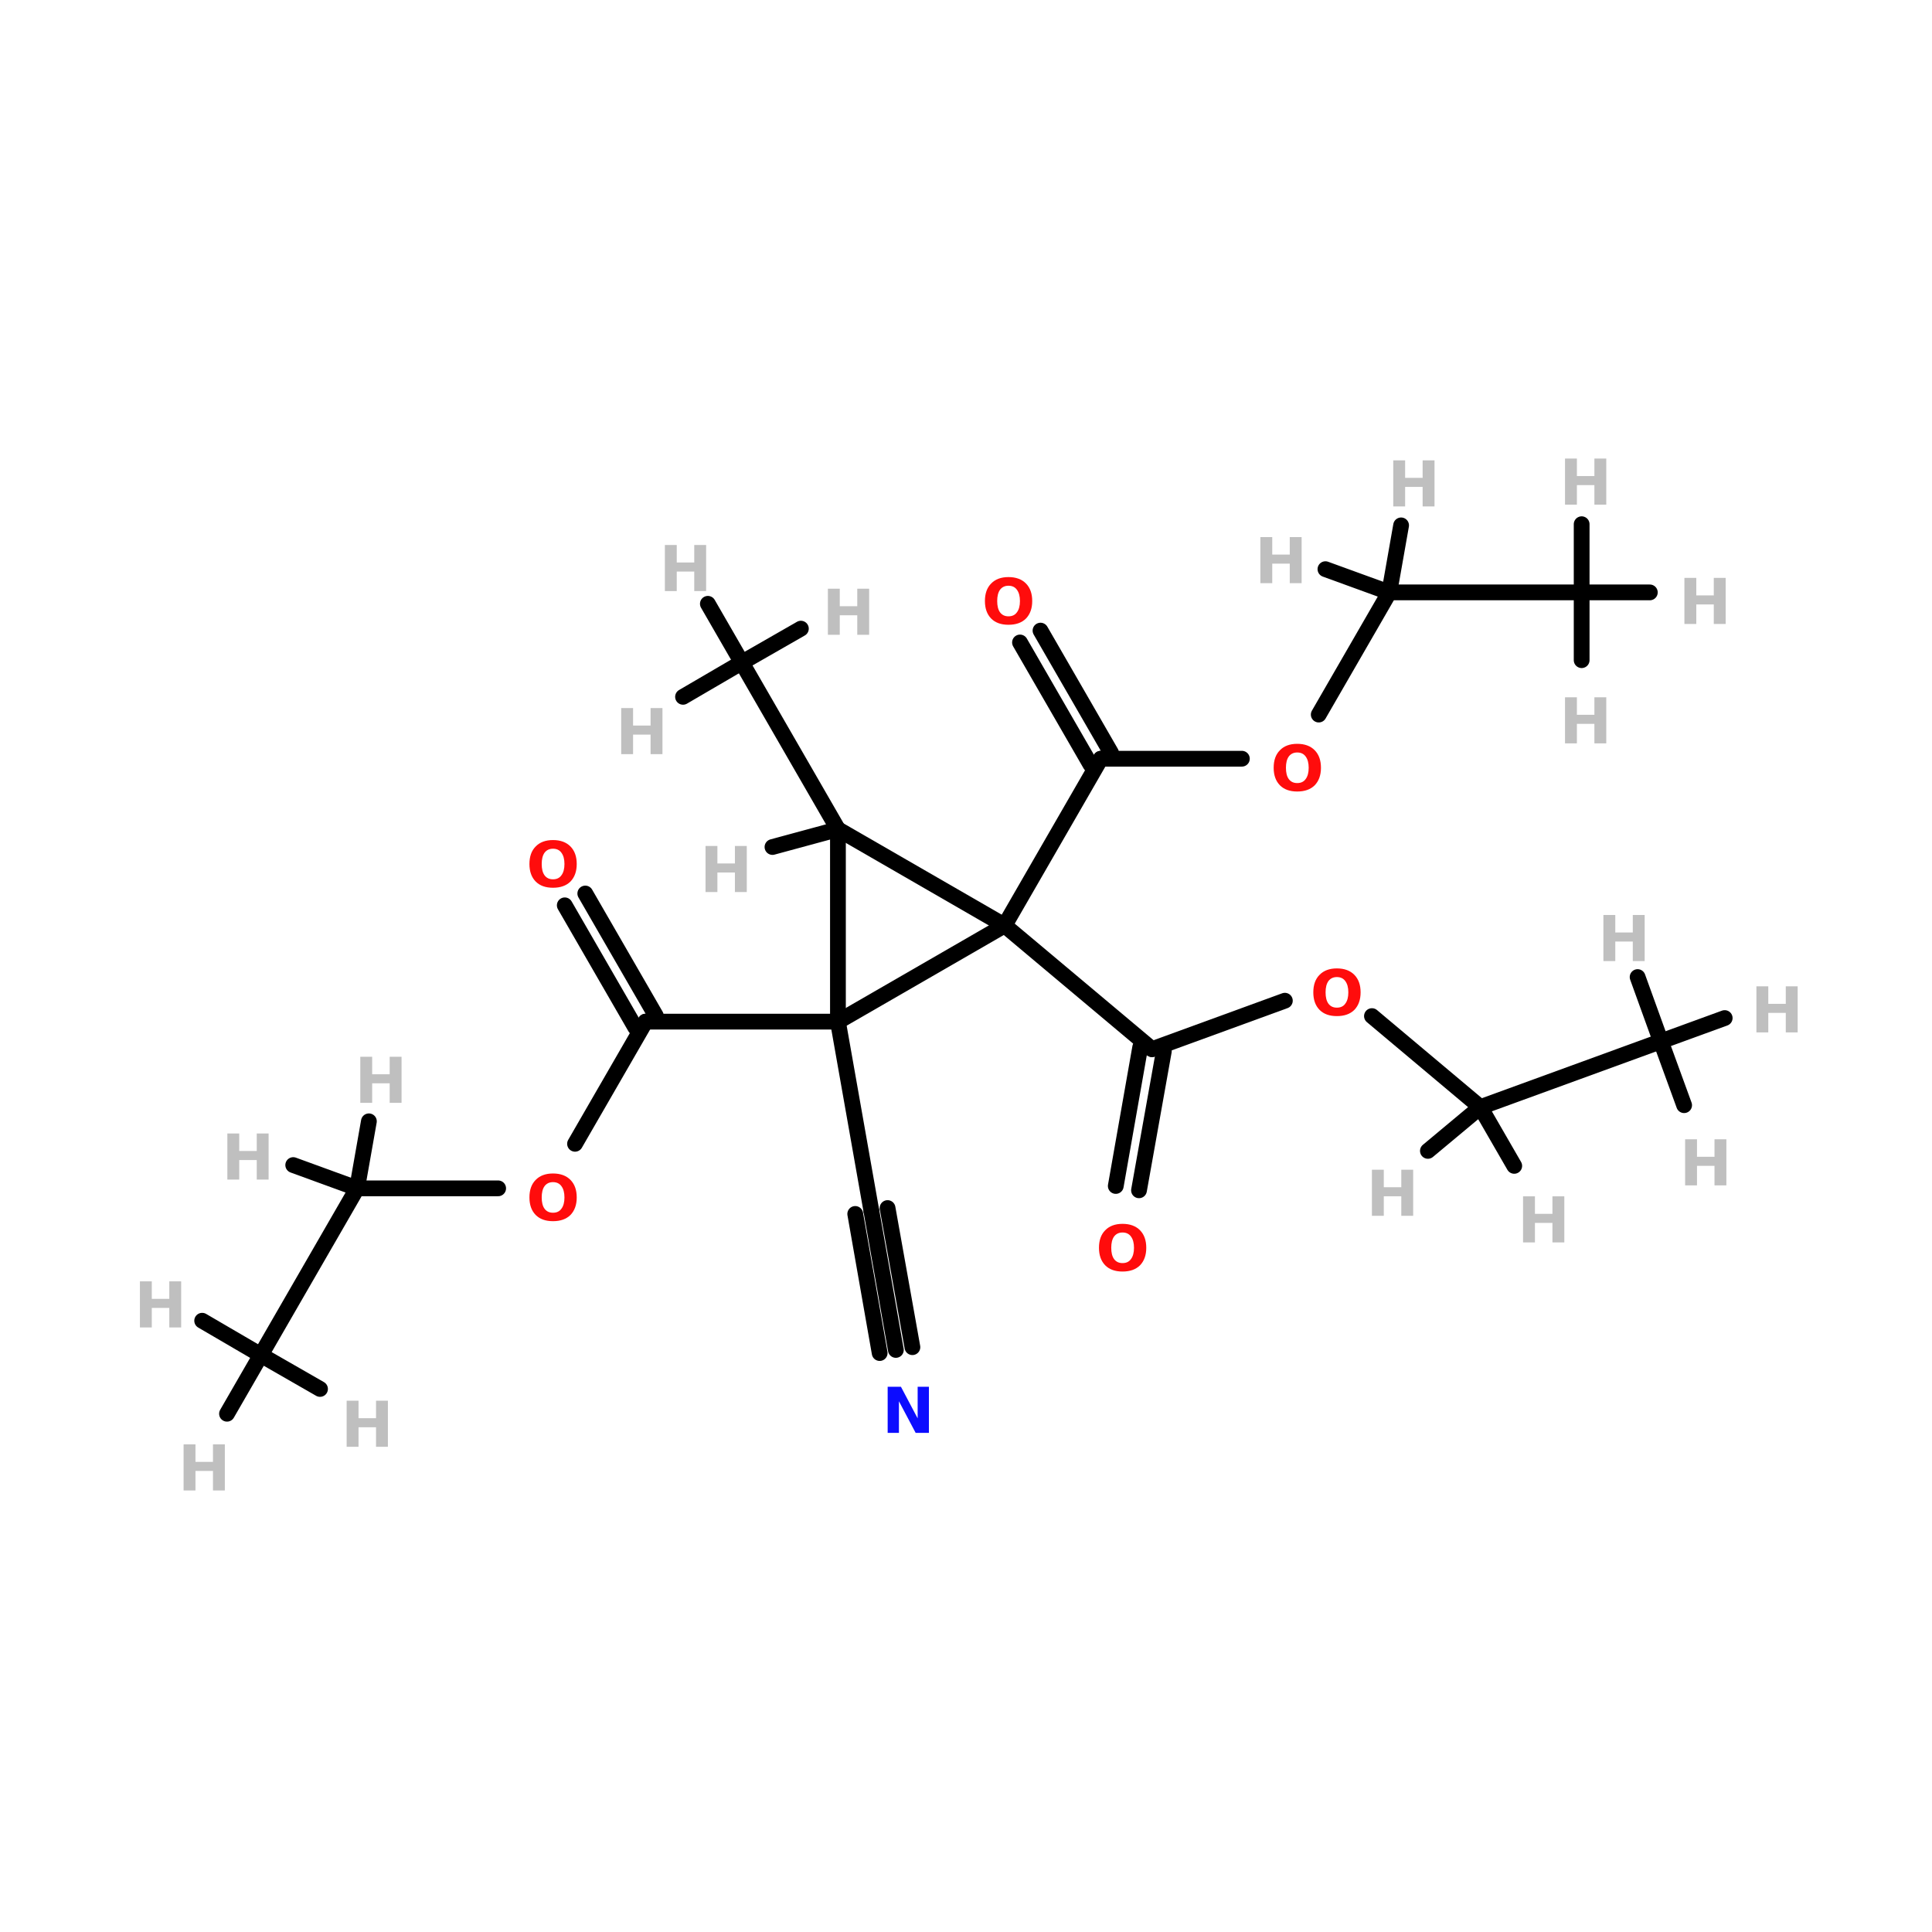 <?xml version="1.0" encoding="UTF-8"?>
<svg xmlns="http://www.w3.org/2000/svg" xmlns:xlink="http://www.w3.org/1999/xlink" width="150pt" height="150pt" viewBox="0 0 150 150" version="1.1">
<defs>
<g>
<symbol overflow="visible" id="glyph0-0">
<path style="stroke:none;" d="M 0.25 0.875 L 0.25 -3.453 L 2.703 -3.453 L 2.703 0.875 Z M 0.516 0.594 L 2.422 0.594 L 2.422 -3.188 L 0.516 -3.188 Z M 0.516 0.594 "/>
</symbol>
<symbol overflow="visible" id="glyph0-1">
<path style="stroke:none;" d="M 0.453 -3.578 L 1.375 -3.578 L 1.375 -2.219 L 2.734 -2.219 L 2.734 -3.578 L 3.656 -3.578 L 3.656 0 L 2.734 0 L 2.734 -1.516 L 1.375 -1.516 L 1.375 0 L 0.453 0 Z M 0.453 -3.578 "/>
</symbol>
<symbol overflow="visible" id="glyph0-2">
<path style="stroke:none;" d="M 2.078 -2.969 C 1.797 -2.969 1.578 -2.863 1.422 -2.656 C 1.273 -2.445 1.203 -2.156 1.203 -1.781 C 1.203 -1.406 1.273 -1.113 1.422 -0.906 C 1.578 -0.695 1.797 -0.594 2.078 -0.594 C 2.367 -0.594 2.586 -0.695 2.734 -0.906 C 2.891 -1.113 2.969 -1.406 2.969 -1.781 C 2.969 -2.156 2.891 -2.445 2.734 -2.656 C 2.586 -2.863 2.367 -2.969 2.078 -2.969 Z M 2.078 -3.641 C 2.66 -3.641 3.113 -3.473 3.438 -3.141 C 3.758 -2.816 3.922 -2.363 3.922 -1.781 C 3.922 -1.207 3.758 -0.754 3.438 -0.422 C 3.113 -0.098 2.66 0.062 2.078 0.062 C 1.504 0.062 1.055 -0.098 0.734 -0.422 C 0.41 -0.754 0.25 -1.207 0.25 -1.781 C 0.25 -2.363 0.41 -2.816 0.734 -3.141 C 1.055 -3.473 1.504 -3.641 2.078 -3.641 Z M 2.078 -3.641 "/>
</symbol>
<symbol overflow="visible" id="glyph0-3">
<path style="stroke:none;" d="M 0.453 -3.578 L 1.484 -3.578 L 2.781 -1.125 L 2.781 -3.578 L 3.656 -3.578 L 3.656 0 L 2.625 0 L 1.328 -2.453 L 1.328 0 L 0.453 0 Z M 0.453 -3.578 "/>
</symbol>
</g>
</defs>
<g id="surface1">
<path style="fill:none;stroke-width:4;stroke-linecap:round;stroke-linejoin:miter;stroke:rgb(0%,0%,0%);stroke-opacity:1;stroke-miterlimit:4;" d="M 315.094 112.498 L 279.298 112.498 " transform="matrix(0.306,0,0,0.306,-0,24.482)"/>
<path style="fill-rule:nonzero;fill:rgb(0%,0%,0%);fill-opacity:1;stroke-width:4;stroke-linecap:round;stroke-linejoin:miter;stroke:rgb(0%,0%,0%);stroke-opacity:1;stroke-miterlimit:4;" d="M 334.599 101.298 L 352.497 70.299 " transform="matrix(0.306,0,0,0.306,-0,24.482)"/>
<path style="fill-rule:nonzero;fill:rgb(0%,0%,0%);fill-opacity:1;stroke-width:4;stroke-linecap:round;stroke-linejoin:miter;stroke:rgb(0%,0%,0%);stroke-opacity:1;stroke-miterlimit:4;" d="M 326.001 173.897 L 292.298 186.195 " transform="matrix(0.306,0,0,0.306,-0,24.482)"/>
<path style="fill-rule:nonzero;fill:rgb(0%,0%,0%);fill-opacity:1;stroke-width:4;stroke-linecap:round;stroke-linejoin:miter;stroke:rgb(0%,0%,0%);stroke-opacity:1;stroke-miterlimit:4;" d="M 348.096 177.801 L 375.6 200.903 " transform="matrix(0.306,0,0,0.306,-0,24.482)"/>
<path style="fill-rule:nonzero;fill:rgb(0%,0%,0%);fill-opacity:1;stroke-width:4;stroke-linecap:round;stroke-linejoin:miter;stroke:rgb(0%,0%,0%);stroke-opacity:1;stroke-miterlimit:4;" d="M 145.9 210.203 L 163.798 179.204 " transform="matrix(0.306,0,0,0.306,-0,24.482)"/>
<path style="fill:none;stroke-width:4;stroke-linecap:round;stroke-linejoin:miter;stroke:rgb(0%,0%,0%);stroke-opacity:1;stroke-miterlimit:4;" d="M 126.395 221.506 L 90.599 221.506 " transform="matrix(0.306,0,0,0.306,-0,24.482)"/>
<path style="fill-rule:nonzero;fill:rgb(0%,0%,0%);fill-opacity:1;stroke-width:4;stroke-linecap:round;stroke-linejoin:miter;stroke:rgb(0%,0%,0%);stroke-opacity:1;stroke-miterlimit:4;" d="M 264.003 79.994 L 281.901 111.006 " transform="matrix(0.306,0,0,0.306,-0,24.482)"/>
<path style="fill-rule:nonzero;fill:rgb(0%,0%,0%);fill-opacity:1;stroke-width:4;stroke-linecap:round;stroke-linejoin:miter;stroke:rgb(0%,0%,0%);stroke-opacity:1;stroke-miterlimit:4;" d="M 258.798 83.004 L 276.696 114.004 " transform="matrix(0.306,0,0,0.306,-0,24.482)"/>
<path style="fill-rule:nonzero;fill:rgb(0%,0%,0%);fill-opacity:1;stroke-width:4;stroke-linecap:round;stroke-linejoin:miter;stroke:rgb(0%,0%,0%);stroke-opacity:1;stroke-miterlimit:4;" d="M 283.1 220.906 L 289.3 185.697 " transform="matrix(0.306,0,0,0.306,-0,24.482)"/>
<path style="fill-rule:nonzero;fill:rgb(0%,0%,0%);fill-opacity:1;stroke-width:4;stroke-linecap:round;stroke-linejoin:miter;stroke:rgb(0%,0%,0%);stroke-opacity:1;stroke-miterlimit:4;" d="M 288.994 222.003 L 295.296 186.705 " transform="matrix(0.306,0,0,0.306,-0,24.482)"/>
<path style="fill-rule:nonzero;fill:rgb(0%,0%,0%);fill-opacity:1;stroke-width:4;stroke-linecap:round;stroke-linejoin:miter;stroke:rgb(0%,0%,0%);stroke-opacity:1;stroke-miterlimit:4;" d="M 148.502 146.699 L 166.4 177.699 " transform="matrix(0.306,0,0,0.306,-0,24.482)"/>
<path style="fill-rule:nonzero;fill:rgb(0%,0%,0%);fill-opacity:1;stroke-width:4;stroke-linecap:round;stroke-linejoin:miter;stroke:rgb(0%,0%,0%);stroke-opacity:1;stroke-miterlimit:4;" d="M 143.298 149.697 L 161.196 180.696 " transform="matrix(0.306,0,0,0.306,-0,24.482)"/>
<path style="fill-rule:nonzero;fill:rgb(0%,0%,0%);fill-opacity:1;stroke-width:4;stroke-linecap:round;stroke-linejoin:miter;stroke:rgb(0%,0%,0%);stroke-opacity:1;stroke-miterlimit:4;" d="M 227.302 262.506 L 221.102 227.297 " transform="matrix(0.306,0,0,0.306,-0,24.482)"/>
<path style="fill-rule:nonzero;fill:rgb(0%,0%,0%);fill-opacity:1;stroke-width:4;stroke-linecap:round;stroke-linejoin:miter;stroke:rgb(0%,0%,0%);stroke-opacity:1;stroke-miterlimit:4;" d="M 223.194 263.297 L 216.994 227.999 " transform="matrix(0.306,0,0,0.306,-0,24.482)"/>
<path style="fill-rule:nonzero;fill:rgb(0%,0%,0%);fill-opacity:1;stroke-width:4;stroke-linecap:round;stroke-linejoin:miter;stroke:rgb(0%,0%,0%);stroke-opacity:1;stroke-miterlimit:4;" d="M 231.499 261.804 L 225.197 226.506 " transform="matrix(0.306,0,0,0.306,-0,24.482)"/>
<path style="fill-rule:nonzero;fill:rgb(0%,0%,0%);fill-opacity:1;stroke-width:4;stroke-linecap:round;stroke-linejoin:miter;stroke:rgb(0%,0%,0%);stroke-opacity:1;stroke-miterlimit:4;" d="M 254.895 154.8 L 279.298 112.498 " transform="matrix(0.306,0,0,0.306,-0,24.482)"/>
<path style="fill-rule:nonzero;fill:rgb(0%,0%,0%);fill-opacity:1;stroke-width:4;stroke-linecap:round;stroke-linejoin:miter;stroke:rgb(0%,0%,0%);stroke-opacity:1;stroke-miterlimit:4;" d="M 254.895 154.8 L 292.298 186.195 " transform="matrix(0.306,0,0,0.306,-0,24.482)"/>
<path style="fill-rule:nonzero;fill:rgb(0%,0%,0%);fill-opacity:1;stroke-width:4;stroke-linecap:round;stroke-linejoin:miter;stroke:rgb(0%,0%,0%);stroke-opacity:1;stroke-miterlimit:4;" d="M 212.606 130.396 L 188.202 88.094 " transform="matrix(0.306,0,0,0.306,-0,24.482)"/>
<path style="fill-rule:nonzero;fill:rgb(0%,0%,0%);fill-opacity:1;stroke-width:4;stroke-linecap:round;stroke-linejoin:miter;stroke:rgb(0%,0%,0%);stroke-opacity:1;stroke-miterlimit:4;" d="M 212.606 130.396 L 195.996 134.899 " transform="matrix(0.306,0,0,0.306,-0,24.482)"/>
<path style="fill:none;stroke-width:4;stroke-linecap:round;stroke-linejoin:miter;stroke:rgb(0%,0%,0%);stroke-opacity:1;stroke-miterlimit:4;" d="M 212.606 179.204 L 163.798 179.204 " transform="matrix(0.306,0,0,0.306,-0,24.482)"/>
<path style="fill-rule:nonzero;fill:rgb(0%,0%,0%);fill-opacity:1;stroke-width:4;stroke-linecap:round;stroke-linejoin:miter;stroke:rgb(0%,0%,0%);stroke-opacity:1;stroke-miterlimit:4;" d="M 212.606 179.204 L 221.102 227.297 " transform="matrix(0.306,0,0,0.306,-0,24.482)"/>
<path style="fill-rule:nonzero;fill:rgb(0%,0%,0%);fill-opacity:1;stroke-width:4;stroke-linecap:round;stroke-linejoin:miter;stroke:rgb(0%,0%,0%);stroke-opacity:1;stroke-miterlimit:4;" d="M 188.202 88.094 L 203.204 79.496 " transform="matrix(0.306,0,0,0.306,-0,24.482)"/>
<path style="fill-rule:nonzero;fill:rgb(0%,0%,0%);fill-opacity:1;stroke-width:4;stroke-linecap:round;stroke-linejoin:miter;stroke:rgb(0%,0%,0%);stroke-opacity:1;stroke-miterlimit:4;" d="M 188.202 88.094 L 179.604 73.194 " transform="matrix(0.306,0,0,0.306,-0,24.482)"/>
<path style="fill-rule:nonzero;fill:rgb(0%,0%,0%);fill-opacity:1;stroke-width:4;stroke-linecap:round;stroke-linejoin:miter;stroke:rgb(0%,0%,0%);stroke-opacity:1;stroke-miterlimit:4;" d="M 188.202 88.094 L 173.302 96.795 " transform="matrix(0.306,0,0,0.306,-0,24.482)"/>
<path style="fill:none;stroke-width:4;stroke-linecap:round;stroke-linejoin:miter;stroke:rgb(0%,0%,0%);stroke-opacity:1;stroke-miterlimit:4;" d="M 352.497 70.299 L 401.305 70.299 " transform="matrix(0.306,0,0,0.306,-0,24.482)"/>
<path style="fill-rule:nonzero;fill:rgb(0%,0%,0%);fill-opacity:1;stroke-width:4;stroke-linecap:round;stroke-linejoin:miter;stroke:rgb(0%,0%,0%);stroke-opacity:1;stroke-miterlimit:4;" d="M 352.497 70.299 L 355.495 53.294 " transform="matrix(0.306,0,0,0.306,-0,24.482)"/>
<path style="fill-rule:nonzero;fill:rgb(0%,0%,0%);fill-opacity:1;stroke-width:4;stroke-linecap:round;stroke-linejoin:miter;stroke:rgb(0%,0%,0%);stroke-opacity:1;stroke-miterlimit:4;" d="M 352.497 70.299 L 336.296 64.405 " transform="matrix(0.306,0,0,0.306,-0,24.482)"/>
<path style="fill-rule:nonzero;fill:rgb(0%,0%,0%);fill-opacity:1;stroke-width:4;stroke-linecap:round;stroke-linejoin:miter;stroke:rgb(0%,0%,0%);stroke-opacity:1;stroke-miterlimit:4;" d="M 375.6 200.903 L 421.397 184.205 " transform="matrix(0.306,0,0,0.306,-0,24.482)"/>
<path style="fill-rule:nonzero;fill:rgb(0%,0%,0%);fill-opacity:1;stroke-width:4;stroke-linecap:round;stroke-linejoin:miter;stroke:rgb(0%,0%,0%);stroke-opacity:1;stroke-miterlimit:4;" d="M 375.6 200.903 L 362.295 212.002 " transform="matrix(0.306,0,0,0.306,-0,24.482)"/>
<path style="fill-rule:nonzero;fill:rgb(0%,0%,0%);fill-opacity:1;stroke-width:4;stroke-linecap:round;stroke-linejoin:miter;stroke:rgb(0%,0%,0%);stroke-opacity:1;stroke-miterlimit:4;" d="M 375.6 200.903 L 384.198 215.803 " transform="matrix(0.306,0,0,0.306,-0,24.482)"/>
<path style="fill-rule:nonzero;fill:rgb(0%,0%,0%);fill-opacity:1;stroke-width:4;stroke-linecap:round;stroke-linejoin:miter;stroke:rgb(0%,0%,0%);stroke-opacity:1;stroke-miterlimit:4;" d="M 90.599 221.506 L 66.195 263.795 " transform="matrix(0.306,0,0,0.306,-0,24.482)"/>
<path style="fill-rule:nonzero;fill:rgb(0%,0%,0%);fill-opacity:1;stroke-width:4;stroke-linecap:round;stroke-linejoin:miter;stroke:rgb(0%,0%,0%);stroke-opacity:1;stroke-miterlimit:4;" d="M 90.599 221.506 L 93.597 204.501 " transform="matrix(0.306,0,0,0.306,-0,24.482)"/>
<path style="fill-rule:nonzero;fill:rgb(0%,0%,0%);fill-opacity:1;stroke-width:4;stroke-linecap:round;stroke-linejoin:miter;stroke:rgb(0%,0%,0%);stroke-opacity:1;stroke-miterlimit:4;" d="M 90.599 221.506 L 74.398 215.599 " transform="matrix(0.306,0,0,0.306,-0,24.482)"/>
<path style="fill:none;stroke-width:4;stroke-linecap:round;stroke-linejoin:miter;stroke:rgb(0%,0%,0%);stroke-opacity:1;stroke-miterlimit:4;" d="M 401.305 70.299 L 401.305 87.495 " transform="matrix(0.306,0,0,0.306,-0,24.482)"/>
<path style="fill:none;stroke-width:4;stroke-linecap:round;stroke-linejoin:miter;stroke:rgb(0%,0%,0%);stroke-opacity:1;stroke-miterlimit:4;" d="M 401.305 70.299 L 418.603 70.299 " transform="matrix(0.306,0,0,0.306,-0,24.482)"/>
<path style="fill:none;stroke-width:4;stroke-linecap:round;stroke-linejoin:miter;stroke:rgb(0%,0%,0%);stroke-opacity:1;stroke-miterlimit:4;" d="M 401.305 70.299 L 401.305 53 " transform="matrix(0.306,0,0,0.306,-0,24.482)"/>
<path style="fill-rule:nonzero;fill:rgb(0%,0%,0%);fill-opacity:1;stroke-width:4;stroke-linecap:round;stroke-linejoin:miter;stroke:rgb(0%,0%,0%);stroke-opacity:1;stroke-miterlimit:4;" d="M 421.397 184.205 L 427.303 200.406 " transform="matrix(0.306,0,0,0.306,-0,24.482)"/>
<path style="fill-rule:nonzero;fill:rgb(0%,0%,0%);fill-opacity:1;stroke-width:4;stroke-linecap:round;stroke-linejoin:miter;stroke:rgb(0%,0%,0%);stroke-opacity:1;stroke-miterlimit:4;" d="M 421.397 184.205 L 437.598 178.298 " transform="matrix(0.306,0,0,0.306,-0,24.482)"/>
<path style="fill-rule:nonzero;fill:rgb(0%,0%,0%);fill-opacity:1;stroke-width:4;stroke-linecap:round;stroke-linejoin:miter;stroke:rgb(0%,0%,0%);stroke-opacity:1;stroke-miterlimit:4;" d="M 421.397 184.205 L 415.503 167.901 " transform="matrix(0.306,0,0,0.306,-0,24.482)"/>
<path style="fill-rule:nonzero;fill:rgb(0%,0%,0%);fill-opacity:1;stroke-width:4;stroke-linecap:round;stroke-linejoin:miter;stroke:rgb(0%,0%,0%);stroke-opacity:1;stroke-miterlimit:4;" d="M 66.195 263.795 L 51.295 255.094 " transform="matrix(0.306,0,0,0.306,-0,24.482)"/>
<path style="fill-rule:nonzero;fill:rgb(0%,0%,0%);fill-opacity:1;stroke-width:4;stroke-linecap:round;stroke-linejoin:miter;stroke:rgb(0%,0%,0%);stroke-opacity:1;stroke-miterlimit:4;" d="M 66.195 263.795 L 57.597 278.695 " transform="matrix(0.306,0,0,0.306,-0,24.482)"/>
<path style="fill-rule:nonzero;fill:rgb(0%,0%,0%);fill-opacity:1;stroke-width:4;stroke-linecap:round;stroke-linejoin:miter;stroke:rgb(0%,0%,0%);stroke-opacity:1;stroke-miterlimit:4;" d="M 66.195 263.795 L 81.197 272.405 " transform="matrix(0.306,0,0,0.306,-0,24.482)"/>
<path style="fill-rule:nonzero;fill:rgb(0%,0%,0%);fill-opacity:1;stroke-width:4;stroke-linecap:round;stroke-linejoin:miter;stroke:rgb(0%,0%,0%);stroke-opacity:1;stroke-miterlimit:4;" d="M 212.606 130.396 L 254.895 154.8 " transform="matrix(0.306,0,0,0.306,-0,24.482)"/>
<path style="fill-rule:nonzero;fill:rgb(0%,0%,0%);fill-opacity:1;stroke-width:4;stroke-linecap:round;stroke-linejoin:miter;stroke:rgb(0%,0%,0%);stroke-opacity:1;stroke-miterlimit:4;" d="M 254.895 154.8 L 212.606 179.204 " transform="matrix(0.306,0,0,0.306,-0,24.482)"/>
<path style="fill:none;stroke-width:4;stroke-linecap:round;stroke-linejoin:miter;stroke:rgb(0%,0%,0%);stroke-opacity:1;stroke-miterlimit:4;" d="M 212.606 179.204 L 212.606 130.396 " transform="matrix(0.306,0,0,0.306,-0,24.482)"/>
<g style="fill:rgb(74.902%,74.902%,74.902%);fill-opacity:1;">
  <use xlink:href="#glyph0-1" x="17.199" y="91.582"/>
</g>
<g style="fill:rgb(74.902%,74.902%,74.902%);fill-opacity:1;">
  <use xlink:href="#glyph0-1" x="54.324" y="69.258"/>
</g>
<g style="fill:rgb(74.902%,74.902%,74.902%);fill-opacity:1;">
  <use xlink:href="#glyph0-1" x="63.824" y="49.285"/>
</g>
<g style="fill:rgb(74.902%,74.902%,74.902%);fill-opacity:1;">
  <use xlink:href="#glyph0-1" x="51.168" y="45.891"/>
</g>
<g style="fill:rgb(74.902%,74.902%,74.902%);fill-opacity:1;">
  <use xlink:href="#glyph0-1" x="47.777" y="58.551"/>
</g>
<g style="fill:rgb(74.902%,74.902%,74.902%);fill-opacity:1;">
  <use xlink:href="#glyph0-1" x="107.719" y="39.32"/>
</g>
<g style="fill:rgb(74.902%,74.902%,74.902%);fill-opacity:1;">
  <use xlink:href="#glyph0-1" x="97.402" y="45.277"/>
</g>
<g style="fill:rgb(74.902%,74.902%,74.902%);fill-opacity:1;">
  <use xlink:href="#glyph0-1" x="106.062" y="94.395"/>
</g>
<g style="fill:rgb(74.902%,74.902%,74.902%);fill-opacity:1;">
  <use xlink:href="#glyph0-1" x="117.797" y="96.461"/>
</g>
<g style="fill:rgb(74.902%,74.902%,74.902%);fill-opacity:1;">
  <use xlink:href="#glyph0-1" x="27.52" y="85.625"/>
</g>
<g style="fill:rgb(74.902%,74.902%,74.902%);fill-opacity:1;">
  <use xlink:href="#glyph0-1" x="121.055" y="57.715"/>
</g>
<g style="fill:rgb(74.902%,74.902%,74.902%);fill-opacity:1;">
  <use xlink:href="#glyph0-1" x="130.324" y="48.445"/>
</g>
<g style="fill:rgb(74.902%,74.902%,74.902%);fill-opacity:1;">
  <use xlink:href="#glyph0-1" x="121.055" y="39.18"/>
</g>
<g style="fill:rgb(74.902%,74.902%,74.902%);fill-opacity:1;">
  <use xlink:href="#glyph0-1" x="130.379" y="92.031"/>
</g>
<g style="fill:rgb(74.902%,74.902%,74.902%);fill-opacity:1;">
  <use xlink:href="#glyph0-1" x="135.914" y="80.156"/>
</g>
<g style="fill:rgb(74.902%,74.902%,74.902%);fill-opacity:1;">
  <use xlink:href="#glyph0-1" x="124.035" y="74.617"/>
</g>
<g style="fill:rgb(74.902%,74.902%,74.902%);fill-opacity:1;">
  <use xlink:href="#glyph0-1" x="10.41" y="103.062"/>
</g>
<g style="fill:rgb(74.902%,74.902%,74.902%);fill-opacity:1;">
  <use xlink:href="#glyph0-1" x="13.801" y="115.719"/>
</g>
<g style="fill:rgb(74.902%,74.902%,74.902%);fill-opacity:1;">
  <use xlink:href="#glyph0-1" x="26.461" y="112.328"/>
</g>
<g style="fill:rgb(100%,4.706%,4.706%);fill-opacity:1;">
  <use xlink:href="#glyph0-2" x="101.715" y="78.828"/>
</g>
<g style="fill:rgb(100%,4.706%,4.706%);fill-opacity:1;">
  <use xlink:href="#glyph0-2" x="40.855" y="94.75"/>
</g>
<g style="fill:rgb(100%,4.706%,4.706%);fill-opacity:1;">
  <use xlink:href="#glyph0-2" x="76.219" y="48.445"/>
</g>
<g style="fill:rgb(100%,4.706%,4.706%);fill-opacity:1;">
  <use xlink:href="#glyph0-2" x="85.074" y="98.66"/>
</g>
<g style="fill:rgb(100%,4.706%,4.706%);fill-opacity:1;">
  <use xlink:href="#glyph0-2" x="40.855" y="68.863"/>
</g>
<g style="fill:rgb(4.706%,4.706%,100%);fill-opacity:1;">
  <use xlink:href="#glyph0-3" x="68.465" y="111.246"/>
</g>
<g style="fill:rgb(100%,4.706%,4.706%);fill-opacity:1;">
  <use xlink:href="#glyph0-2" x="98.637" y="61.391"/>
</g>
</g>
</svg>
